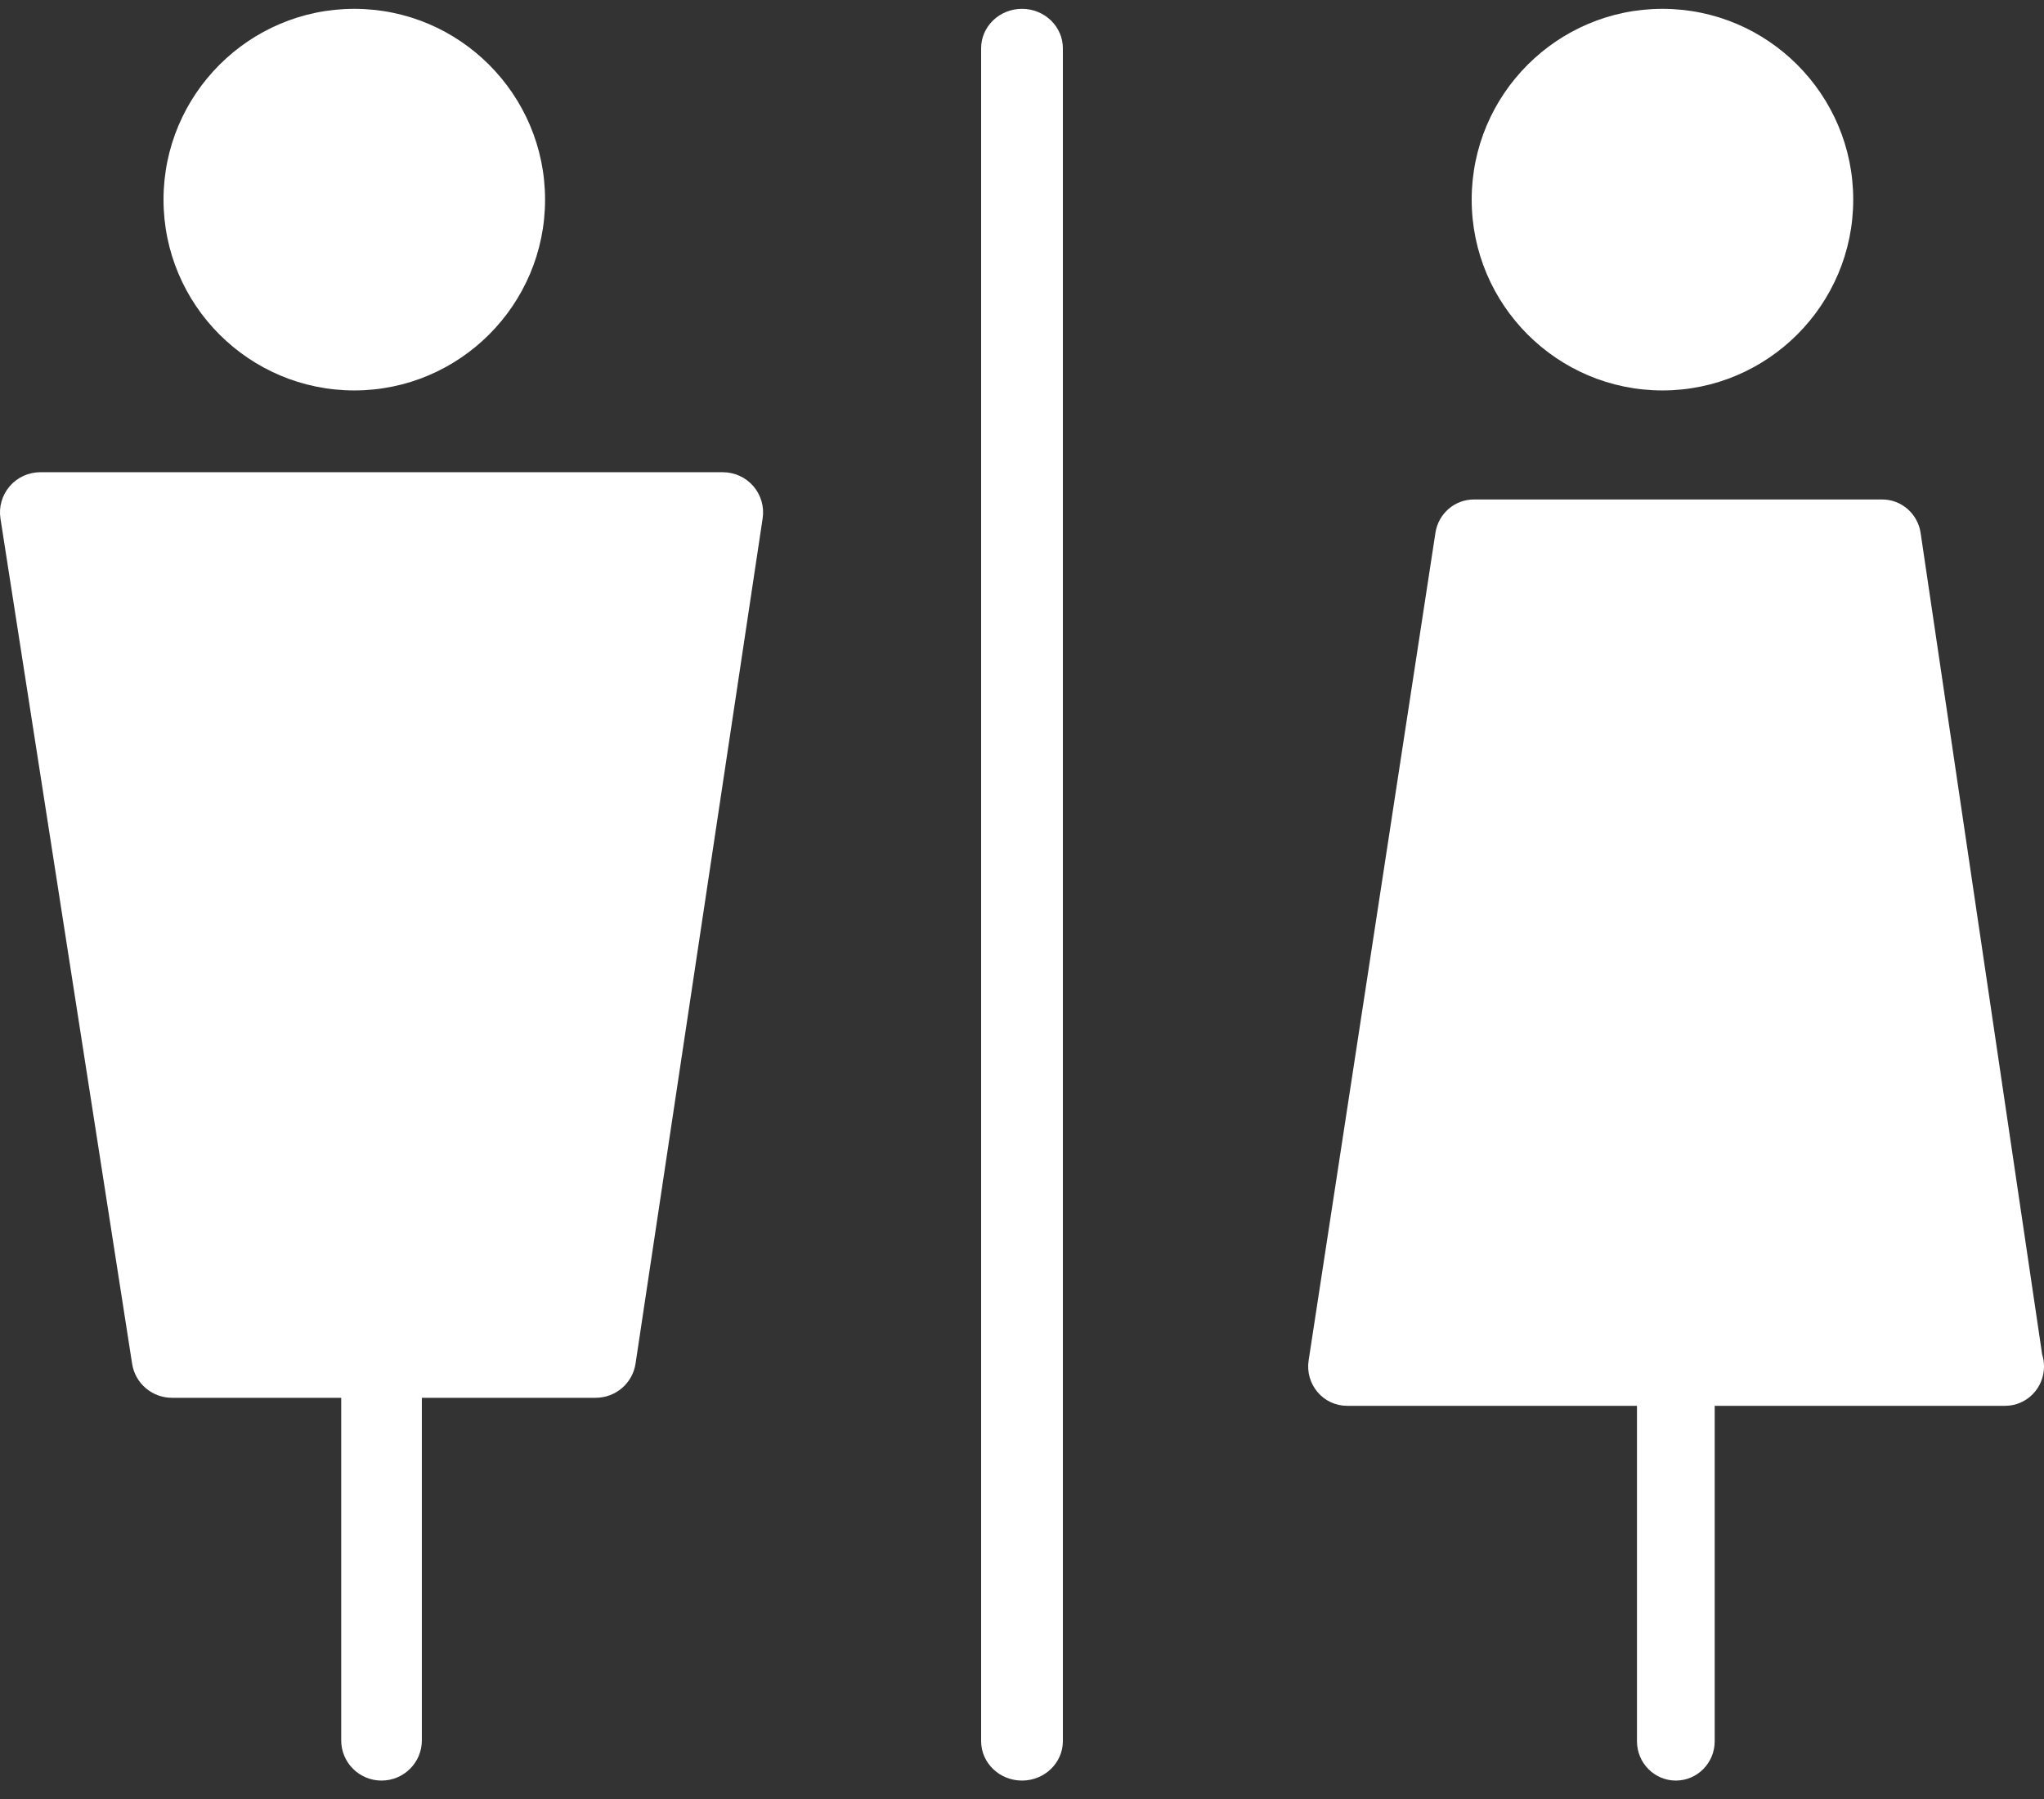 <svg width="75" height="66" viewBox="0 0 75 66" fill="none" xmlns="http://www.w3.org/2000/svg">
<rect x="0" y="0" width="75" height="66" fill="#333333" stroke="none"/>
<path d="M61 14.324C64.859 14.324 68 11.184 68 7.324C68 3.465 64.86 0.324 61 0.324C57.141 0.324 54 3.464 54 7.324C54.001 11.184 57.141 14.324 61 14.324Z" fill="white"/>
<path d="M13 14.324C16.859 14.324 20 11.184 20 7.324C20 3.465 16.86 0.324 13 0.324C9.141 0.324 6 3.464 6 7.324C6 11.184 9.14 14.324 13 14.324Z" fill="white"/>
<path d="M74.932 49.689L70.473 19.553C70.368 18.847 69.768 18.324 69.063 18.324H54.08C53.377 18.324 52.778 18.843 52.67 19.546L48.017 49.912C47.953 50.328 48.073 50.752 48.344 51.071C48.614 51.391 49.01 51.575 49.426 51.575H60.065V63.882C60.065 64.678 60.704 65.324 61.491 65.324C62.278 65.324 62.917 64.678 62.917 63.882L62.917 51.575H73.556C73.563 51.575 73.57 51.575 73.574 51.575C74.363 51.575 75 50.929 75 50.132C75 49.977 74.976 49.828 74.932 49.688L74.932 49.689Z" fill="white"/>
<path d="M26.521 17.324H1.48C1.048 17.324 0.637 17.512 0.356 17.839C0.075 18.166 -0.049 18.598 0.017 19.023L4.848 50.034C4.96 50.752 5.581 51.281 6.31 51.281H12.52V63.851C12.52 64.664 13.182 65.324 13.999 65.324C14.817 65.324 15.479 64.664 15.479 63.851V51.281H21.857C22.589 51.281 23.211 50.748 23.32 50.026L27.984 19.015C28.048 18.591 27.922 18.161 27.642 17.835C27.361 17.511 26.951 17.324 26.521 17.324L26.521 17.324Z" fill="white"/>
<path d="M37.5 0.324C36.671 0.324 36 0.972 36 1.772V63.876C36 64.676 36.671 65.324 37.5 65.324C38.328 65.324 39 64.676 39 63.876V1.772C39 0.973 38.328 0.324 37.5 0.324Z" fill="white"/>
</svg>
